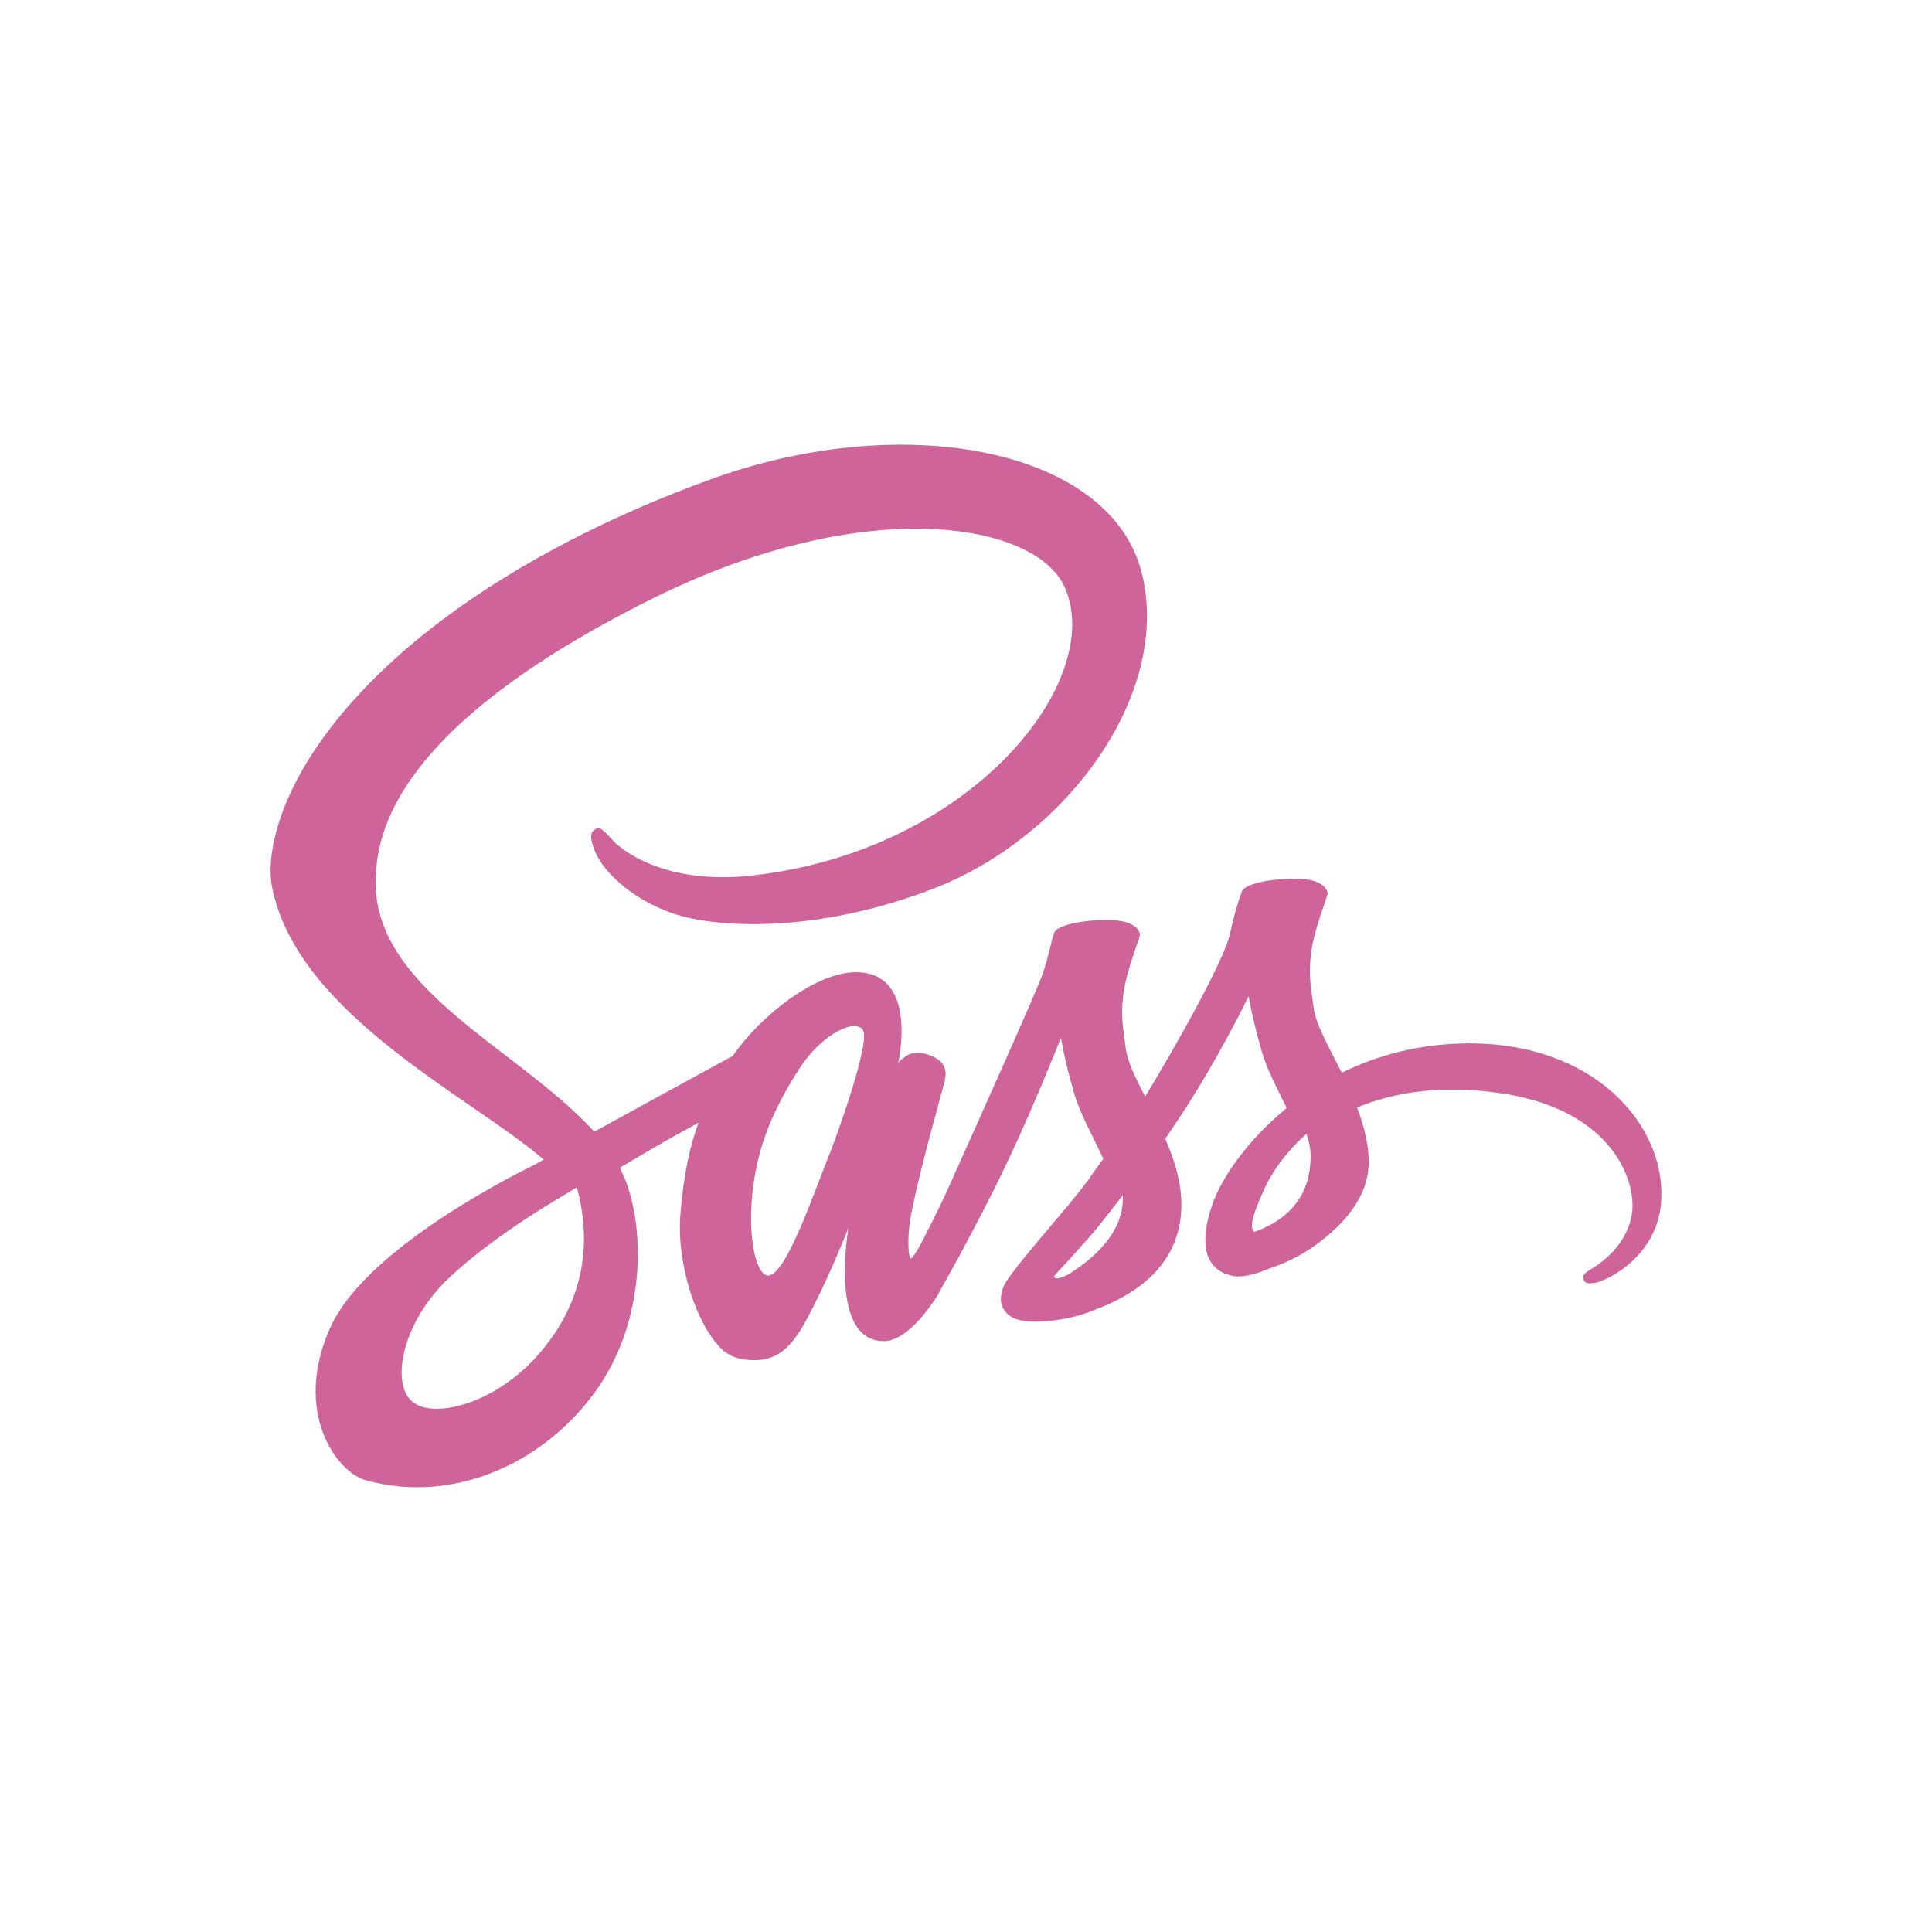 <?xml version="1.0" encoding="utf-8"?>
<!-- Generator: Adobe Illustrator 16.0.0, SVG Export Plug-In . SVG Version: 6.00 Build 0)  -->
<!DOCTYPE svg PUBLIC "-//W3C//DTD SVG 1.1//EN" "http://www.w3.org/Graphics/SVG/1.1/DTD/svg11.dtd">
<svg version="1.1" xmlns="http://www.w3.org/2000/svg" xmlns:xlink="http://www.w3.org/1999/xlink" x="0px" y="0px" width="400px"
	 height="400px" viewBox="0 0 400 400" enable-background="new 0 0 400 400" xml:space="preserve">
<g id="BG" display="none">
	<rect display="inline" fill="#F7F7F7" width="400" height="400"/>
</g>
<g id="Layer_1">
	<path fill="#CF649A" d="M303.908,216.021c-10.068,0.057-18.786,2.476-26.099,6.075c-2.699-5.344-5.399-10.013-5.849-13.5
		c-0.506-4.049-1.125-6.524-0.506-11.361c0.618-4.837,3.431-11.699,3.431-12.262c-0.057-0.506-0.619-2.98-6.413-3.037
		c-5.793-0.057-10.799,1.125-11.361,2.644s-1.688,5.006-2.418,8.606c-1.013,5.285-11.587,24.017-17.604,33.859
		c-1.969-3.824-3.656-7.199-3.995-9.899c-0.505-4.05-1.125-6.524-0.505-11.362c0.618-4.837,3.431-11.698,3.431-12.261
		c-0.056-0.507-0.618-2.981-6.412-3.038c-5.793-0.056-10.8,1.125-11.362,2.645c-0.563,1.519-1.181,5.117-2.418,8.605
		c-1.182,3.486-15.243,34.76-18.899,42.915c-1.855,4.163-3.486,7.481-4.668,9.731s-0.057,0.168-0.169,0.394
		c-1.013,1.913-1.575,2.98-1.575,2.98v0.058c-0.786,1.405-1.63,2.755-2.025,2.755c-0.281,0-0.844-3.769,0.114-8.942
		c2.08-10.855,7.143-27.785,7.087-28.404c0-0.281,0.955-3.263-3.264-4.781c-4.104-1.519-5.566,1.013-5.905,1.013
		c-0.338,0-0.619,0.899-0.619,0.899s4.556-19.067-8.718-19.067c-8.324,0-19.798,9.056-25.479,17.324
		c-3.601,1.969-11.25,6.13-19.35,10.573c-3.094,1.688-6.3,3.488-9.336,5.119l-0.62-0.675c-16.085-17.155-45.84-29.305-44.603-52.365
		c0.45-8.382,3.375-30.485,57.146-57.259c44.041-21.937,79.308-15.917,85.438-2.531c8.719,19.124-18.842,54.672-64.627,59.79
		c-17.436,1.968-26.604-4.781-28.91-7.313c-2.418-2.643-2.757-2.756-3.656-2.249c-1.463,0.787-0.563,3.148,0,4.555
		c1.35,3.544,6.975,9.844,16.536,12.994c8.381,2.756,28.854,4.274,53.603-5.287c27.729-10.743,49.385-40.555,43.028-65.471
		c-6.468-25.367-48.54-33.692-88.306-19.575c-23.681,8.438-49.328,21.6-67.777,38.867c-21.936,20.474-25.423,38.36-23.961,45.784
		c5.119,26.492,41.622,43.76,56.246,56.527c-0.731,0.395-1.405,0.788-2.024,1.125c-7.312,3.601-35.153,18.168-42.129,33.578
		c-7.875,17.438,1.237,29.98,7.313,31.668c18.786,5.23,38.022-4.162,48.429-19.63c10.349-15.468,9.111-35.548,4.33-44.717
		l-0.169-0.337l5.737-3.375c3.713-2.193,7.368-4.218,10.574-5.962c-1.8,4.894-3.094,10.688-3.769,19.124
		c-0.786,9.899,3.263,22.725,8.606,27.785c2.361,2.193,5.174,2.25,6.917,2.25c6.188,0,9-5.119,12.094-11.248
		c3.824-7.481,7.199-16.144,7.199-16.144s-4.219,23.454,7.313,23.454c4.219,0,8.437-5.456,10.349-8.268v0.056
		c0,0,0.113-0.168,0.338-0.563c0.449-0.674,0.675-1.067,0.675-1.067v-0.113c1.688-2.925,5.456-9.617,11.08-20.698
		c7.256-14.287,14.23-32.173,14.23-32.173s0.676,4.387,2.757,11.586c1.236,4.275,3.938,8.943,6.018,13.5
		c-1.688,2.362-2.699,3.713-2.699,3.713l0.057,0.056c-1.351,1.799-2.869,3.712-4.444,5.624
		c-5.737,6.862-12.599,14.681-13.499,16.931c-1.068,2.643-0.844,4.611,1.237,6.187c1.52,1.125,4.219,1.35,7.087,1.125
		c5.175-0.337,8.775-1.632,10.574-2.419c2.813-1.012,6.019-2.531,9.111-4.781c5.625-4.161,9.057-10.067,8.719-17.942
		c-0.168-4.331-1.574-8.605-3.318-12.654c0.506-0.731,1.013-1.463,1.519-2.25c8.888-12.993,15.749-27.279,15.749-27.279
		s0.675,4.387,2.756,11.586c1.068,3.656,3.206,7.65,5.119,11.587c-8.325,6.806-13.556,14.68-15.355,19.854
		c-3.318,9.563-0.731,13.894,4.162,14.906c2.193,0.449,5.344-0.563,7.705-1.575c2.926-0.956,6.468-2.588,9.731-5.006
		c5.625-4.163,11.024-9.956,10.743-17.774c-0.17-3.6-1.125-7.143-2.419-10.518c7.087-2.925,16.255-4.612,27.897-3.206
		c25.03,2.925,29.979,18.561,29.023,25.085c-0.956,6.525-6.188,10.125-7.931,11.25c-1.743,1.068-2.306,1.463-2.137,2.249
		c0.226,1.183,1.012,1.125,2.53,0.901c2.082-0.339,13.162-5.344,13.612-17.381C344.631,232.727,329.95,215.853,303.908,216.021
		L303.908,216.021z M110.872,281.099c-8.269,9.057-19.911,12.487-24.861,9.561c-5.343-3.092-3.263-16.424,6.918-26.041
		c6.188-5.85,14.231-11.249,19.519-14.568c1.181-0.73,2.98-1.799,5.117-3.094c0.338-0.224,0.563-0.337,0.563-0.337
		c0.395-0.226,0.844-0.507,1.294-0.788C123.189,259.557,119.59,271.593,110.872,281.099z M171.336,239.983
		c-2.868,7.03-8.942,25.085-12.599,24.072c-3.151-0.844-5.062-14.512-0.62-28.01c2.25-6.807,7.031-14.905,9.844-18.056
		c4.557-5.063,9.506-6.75,10.744-4.668C180.167,216.021,173.136,235.596,171.336,239.983z M221.227,263.831
		c-1.238,0.619-2.362,1.068-2.868,0.731c-0.395-0.226,0.506-1.069,0.506-1.069s6.243-6.693,8.718-9.787
		c1.406-1.799,3.094-3.881,4.894-6.243v0.675C232.476,256.237,224.714,261.638,221.227,263.831z M259.699,255.057
		c-0.9-0.675-0.788-2.757,2.25-9.281c1.181-2.587,3.881-6.917,8.548-11.023c0.563,1.688,0.901,3.318,0.844,4.836
		C271.285,249.713,264.086,253.481,259.699,255.057z"/>
</g>
</svg>
